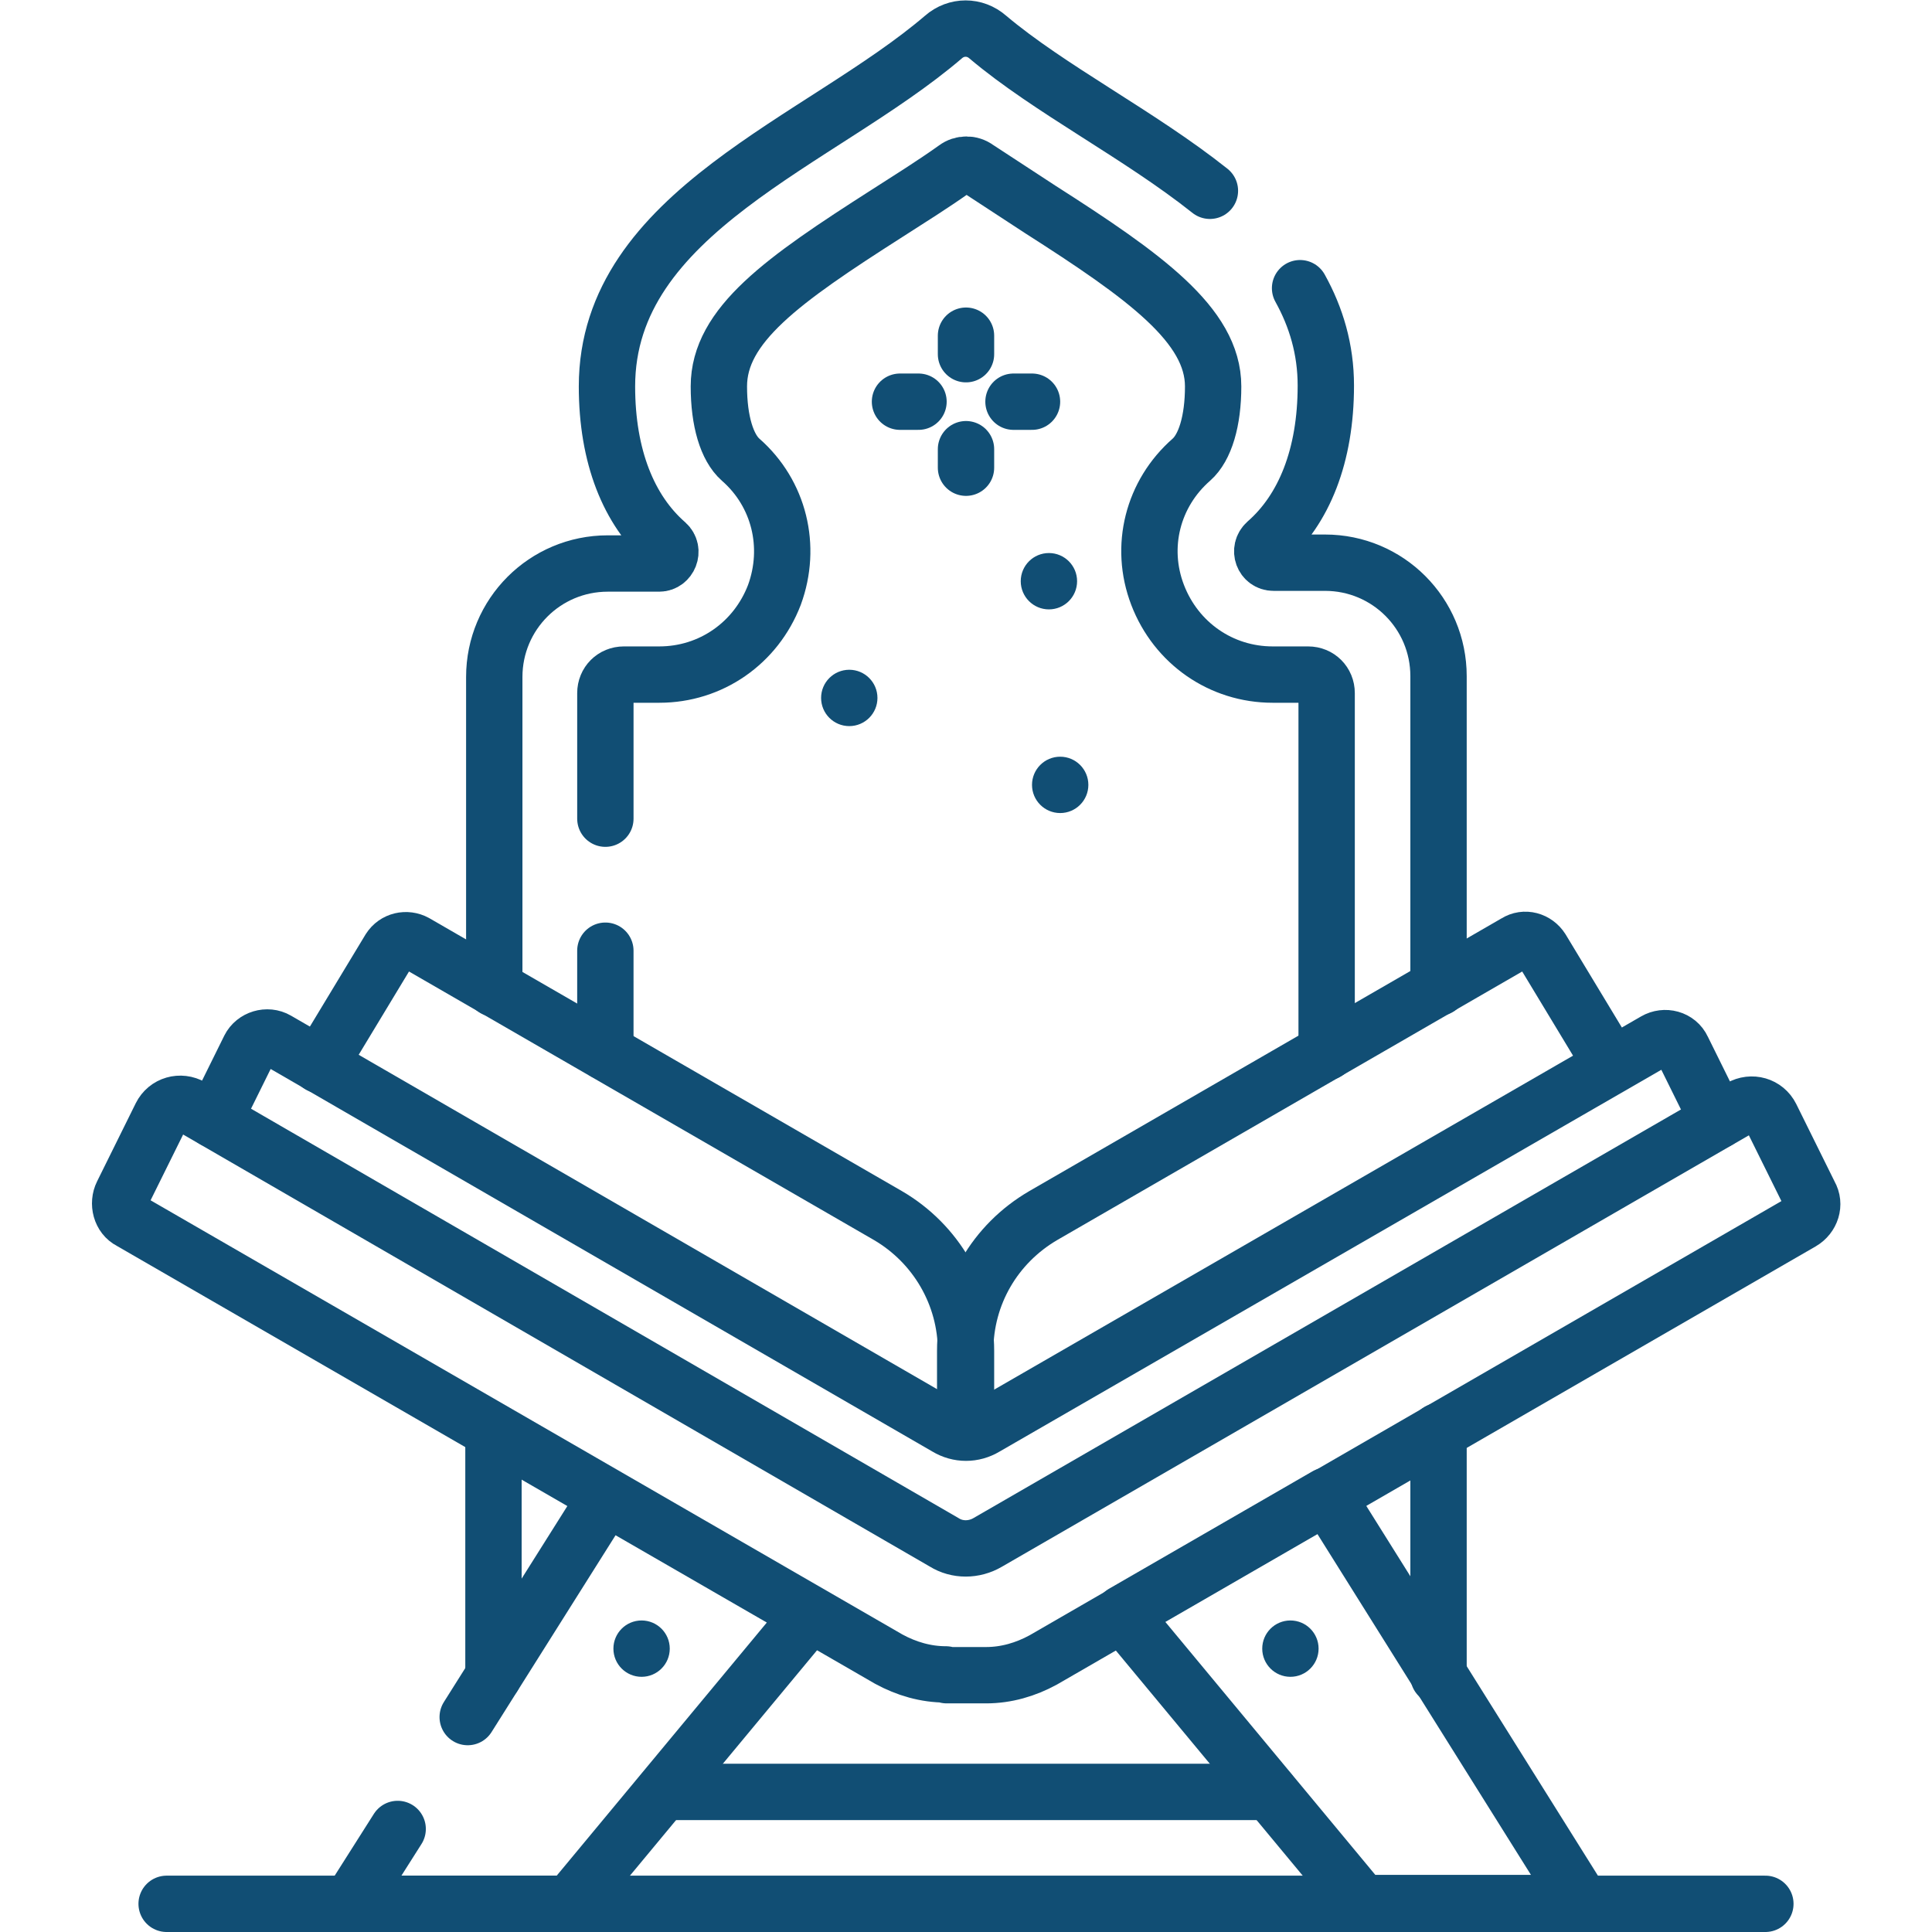 <?xml version="1.0" encoding="UTF-8"?><svg id="Layer_1" xmlns="http://www.w3.org/2000/svg" viewBox="0 0 24 24"><path d="M8.24,22.26h7.53" style="fill:none; stroke:#114e74; stroke-linecap:round; stroke-linejoin:round; stroke-width:.7px;"/><path d="M16.48,13.07v-4.46c0-.13-.1-.23-.23-.23h-.44c-.64,0-1.2-.39-1.43-.99-.23-.6-.06-1.26,.42-1.68,.17-.15,.27-.48,.27-.91,0-.76-.85-1.37-2.15-2.2-.26-.17-.52-.34-.78-.51-.08-.06-.19-.06-.27,0-.28,.2-.57,.38-.85,.56-1.3,.83-2.09,1.39-2.09,2.15,0,.43,.1,.76,.27,.91,.48,.42,.64,1.08,.42,1.68-.23,.6-.79,.99-1.43,.99h-.44c-.13,0-.23,.1-.23,.23v1.56" style="fill:none; stroke:#114e74; stroke-linecap:round; stroke-linejoin:round; stroke-width:.7px;"/><path d="M7.52,11.81v1.26" style="fill:none; stroke:#114e74; stroke-linecap:round; stroke-linejoin:round; stroke-width:.7px;"/><path d="M12,4.17v.23" style="fill:none; stroke:#114e74; stroke-linecap:round; stroke-linejoin:round; stroke-width:.7px;"/><path d="M12,5.58v.23" style="fill:none; stroke:#114e74; stroke-linecap:round; stroke-linejoin:round; stroke-width:.7px;"/><path d="M11.18,4.99h.23" style="fill:none; stroke:#114e74; stroke-linecap:round; stroke-linejoin:round; stroke-width:.7px;"/><path d="M12.59,4.99h.23" style="fill:none; stroke:#114e74; stroke-linecap:round; stroke-linejoin:round; stroke-width:.7px;"/><circle cx="13.03" cy="7.22" r=".35" style="fill:#114e74;"/><circle cx="10.55" cy="8.67" r=".35" style="fill:#114e74;"/><circle cx="13.17" cy="9.75" r=".35" style="fill:#114e74;"/><path d="M2.07,23.65H21.93" style="fill:none; stroke:#114e74; stroke-linecap:round; stroke-linejoin:round; stroke-width:.7px;"/><path d="M4.94,22.72l-.59,.93h2.73l2.98-3.59-2.53-1.46-1.72,2.73" style="fill:none; stroke:#114e74; stroke-linecap:round; stroke-linejoin:round; stroke-width:.7px;"/><path d="M13.94,20.05l2.98,3.59h2.73l-3.17-5.06-2.53,1.46Z" style="fill:none; stroke:#114e74; stroke-linecap:round; stroke-linejoin:round; stroke-width:.7px;"/><circle cx="16.03" cy="20.48" r=".35" style="fill:#114e74;"/><circle cx="7.97" cy="20.48" r=".35" style="fill:#114e74;"/><path d="M20.02,13.23l-.87-1.44c-.07-.11-.21-.15-.32-.08l-5.87,3.39c-.6,.35-.97,.98-.97,1.68v1.01" style="fill:none; stroke:#114e74; stroke-linecap:round; stroke-linejoin:round; stroke-width:.7px;"/><path d="M12,17.79v-1.01c0-.69-.37-1.33-.97-1.68l-5.87-3.39c-.11-.06-.25-.03-.32,.08l-.87,1.44" style="fill:none; stroke:#114e74; stroke-linecap:round; stroke-linejoin:round; stroke-width:.7px;"/><path d="M21.34,13.92l-.44-.89c-.06-.13-.22-.17-.34-.1l-8.32,4.8c-.15,.09-.33,.09-.48,0L3.44,12.92c-.12-.07-.28-.02-.34,.1l-.44,.89" style="fill:none; stroke:#114e74; stroke-linecap:round; stroke-linejoin:round; stroke-width:.7px;"/><path d="M11.76,20.81h.49c.25,0,.49-.07,.71-.19l9.42-5.44c.12-.07,.17-.22,.1-.34l-.48-.97c-.07-.14-.24-.19-.38-.11l-9.35,5.4c-.17,.1-.38,.1-.54,0L2.38,13.75c-.14-.08-.31-.03-.38,.11l-.48,.97c-.06,.12-.02,.28,.1,.34l9.42,5.44c.22,.12,.46,.19,.71,.19Z" style="fill:none; stroke:#114e74; stroke-linecap:round; stroke-linejoin:round; stroke-width:.7px;"/><path d="M6.13,17.78v3.04" style="fill:none; stroke:#114e74; stroke-linecap:round; stroke-linejoin:round; stroke-width:.7px;"/><path d="M17.87,20.82v-3.04" style="fill:none; stroke:#114e74; stroke-linecap:round; stroke-linejoin:round; stroke-width:.7px;"/><path d="M17.87,12.27v-3.87c0-.78-.63-1.41-1.41-1.41h-.64c-.13,0-.19-.16-.09-.25,.47-.41,.74-1.08,.74-1.95,0-.45-.12-.85-.32-1.21" style="fill:none; stroke:#114e74; stroke-linecap:round; stroke-linejoin:round; stroke-width:.7px;"/><path d="M15.03,2.37c-.88-.7-1.99-1.26-2.76-1.91-.16-.14-.39-.14-.55,0-1.52,1.3-4.18,2.17-4.18,4.34,0,.87,.27,1.54,.74,1.95,.1,.09,.03,.25-.09,.25h-.64c-.78,0-1.41,.63-1.41,1.41v3.87" style="fill:none; stroke:#114e74; stroke-linecap:round; stroke-linejoin:round; stroke-width:.7px;"/></svg>